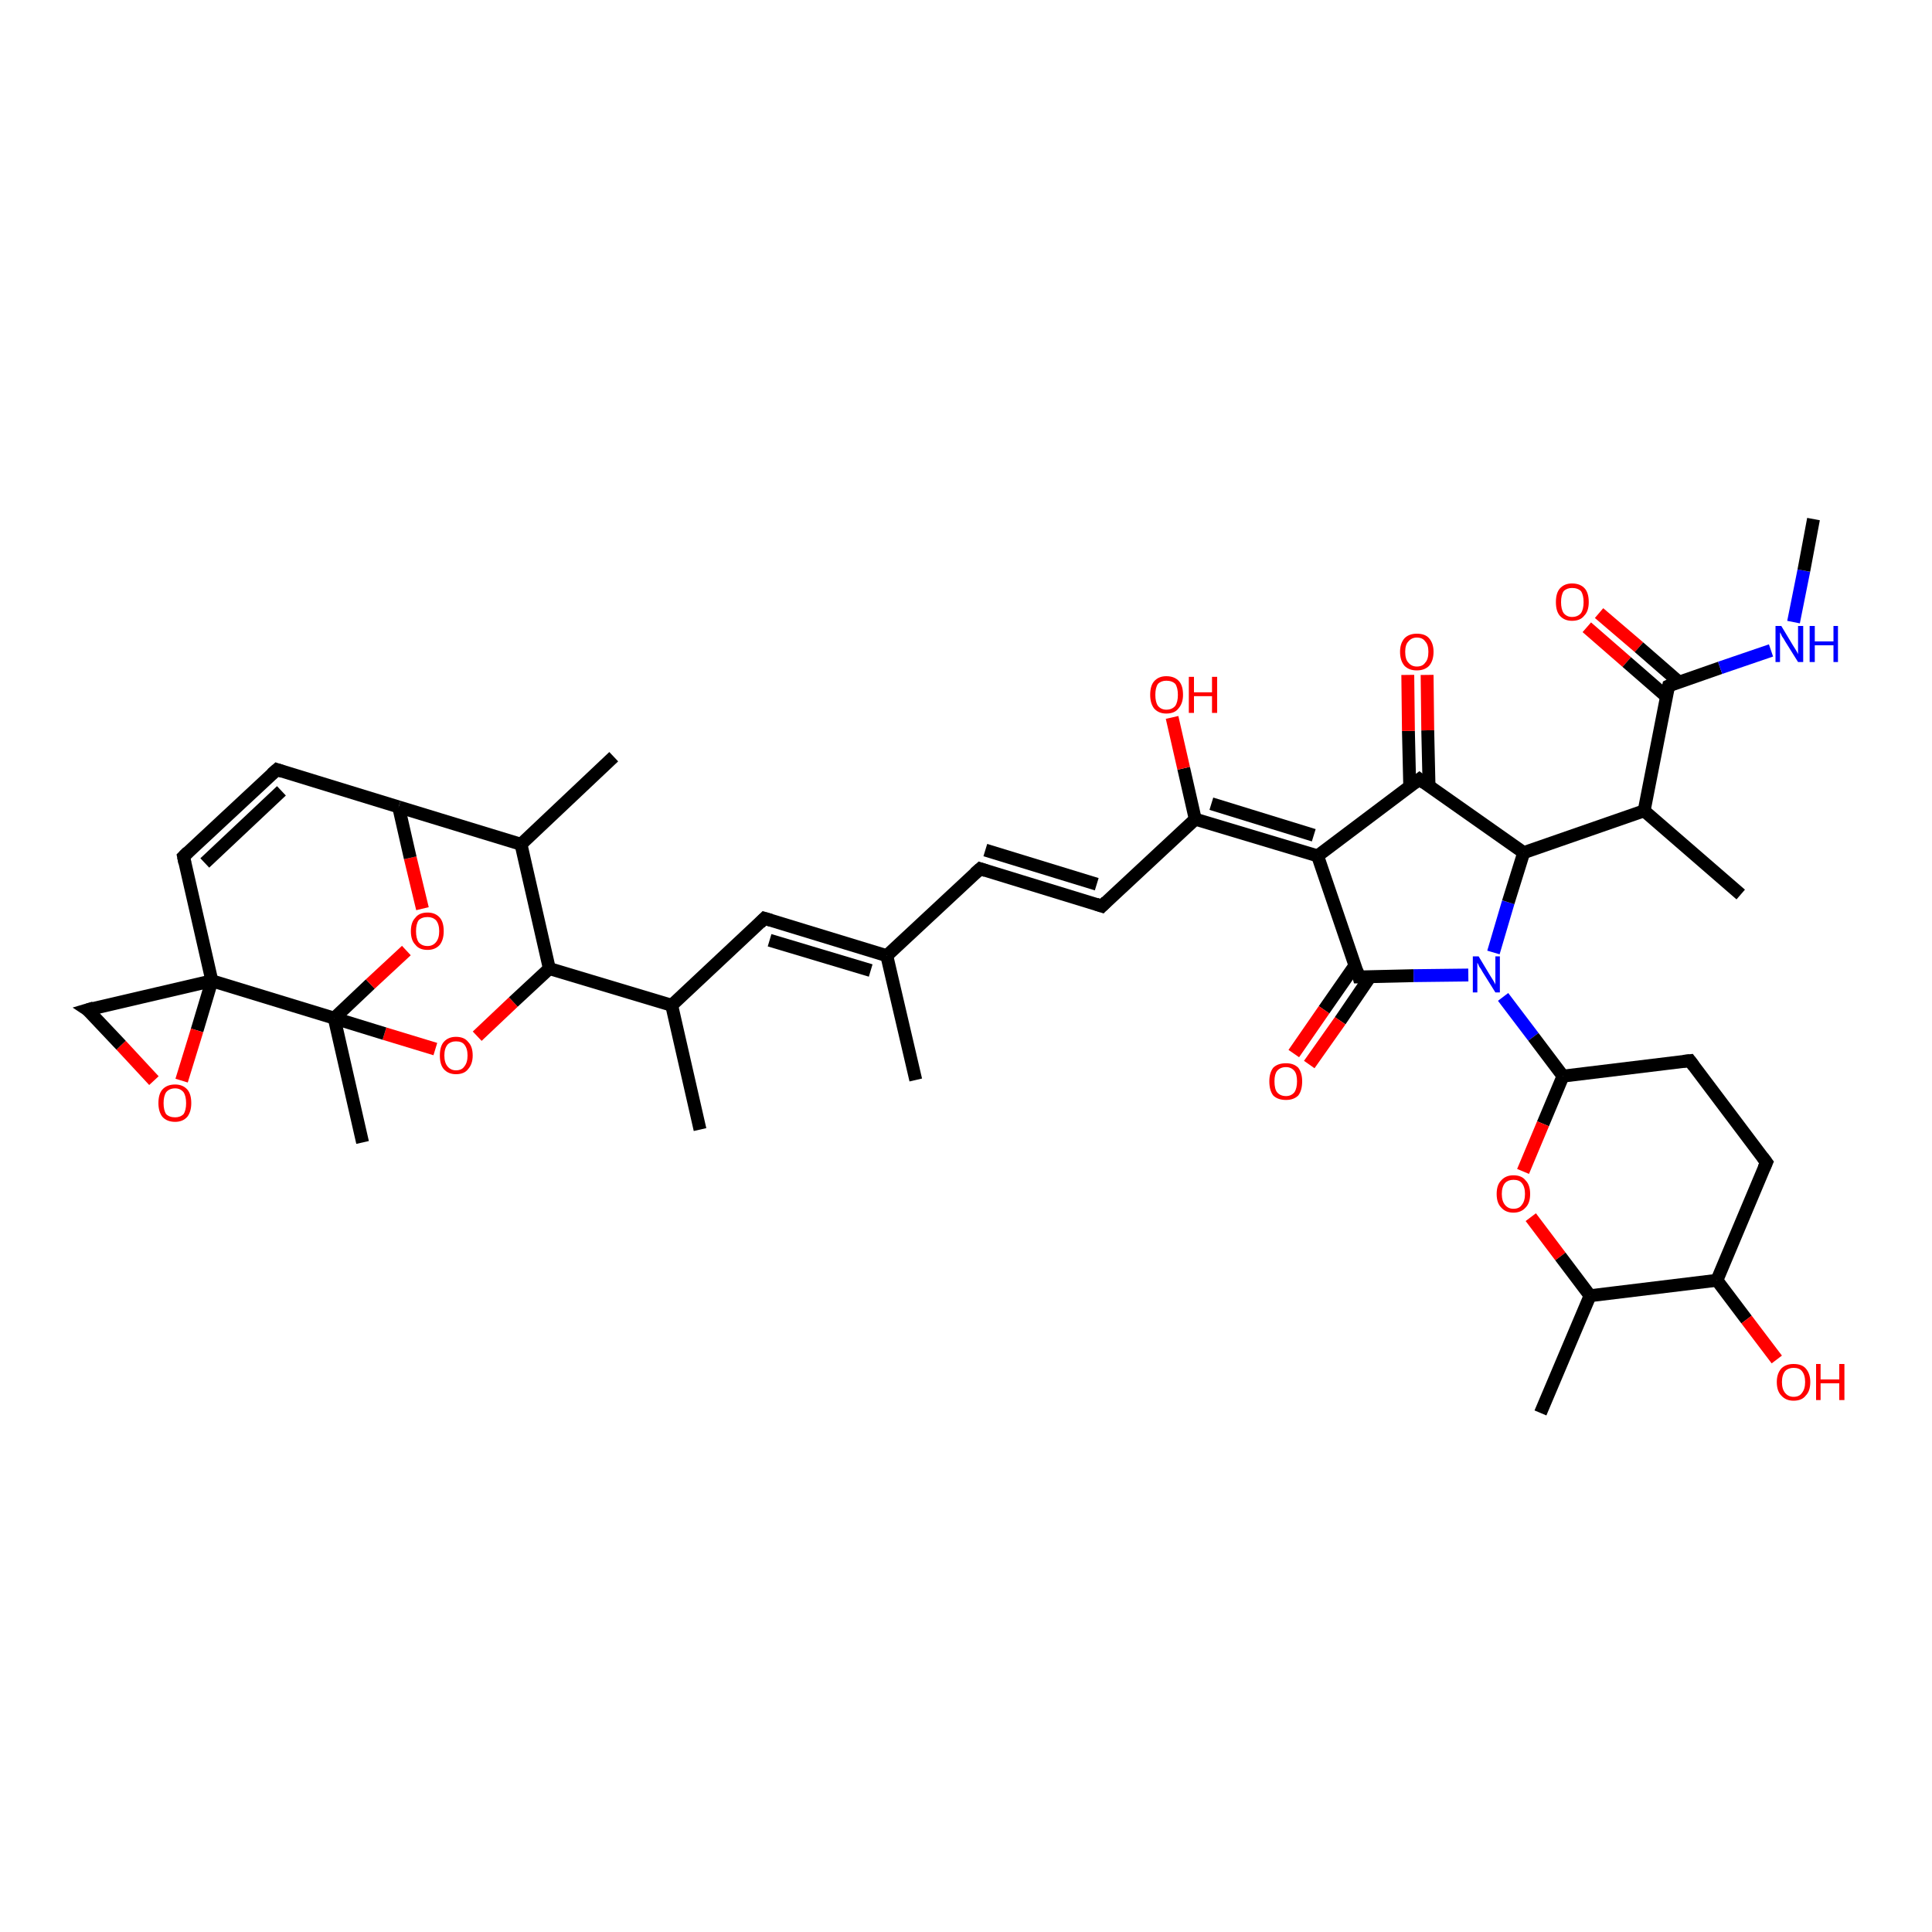<?xml version='1.0' encoding='iso-8859-1'?>
<svg version='1.1' baseProfile='full'
              xmlns='http://www.w3.org/2000/svg'
                      xmlns:rdkit='http://www.rdkit.org/xml'
                      xmlns:xlink='http://www.w3.org/1999/xlink'
                  xml:space='preserve'
width='300px' height='300px' viewBox='0 0 300 300'>
<!-- END OF HEADER -->
<rect style='opacity:1.0;fill:#FFFFFF;stroke:none' width='300.0' height='300.0' x='0.0' y='0.0'> </rect>
<path class='bond-0 atom-0 atom-1' d='M 248.3,95.2 L 254.5,100.5' style='fill:none;fill-rule:evenodd;stroke:#FF0000;stroke-width:2.0px;stroke-linecap:butt;stroke-linejoin:miter;stroke-opacity:1' />
<path class='bond-0 atom-0 atom-1' d='M 254.5,100.5 L 260.7,105.9' style='fill:none;fill-rule:evenodd;stroke:#000000;stroke-width:2.0px;stroke-linecap:butt;stroke-linejoin:miter;stroke-opacity:1' />
<path class='bond-0 atom-0 atom-1' d='M 246.4,97.4 L 252.6,102.8' style='fill:none;fill-rule:evenodd;stroke:#FF0000;stroke-width:2.0px;stroke-linecap:butt;stroke-linejoin:miter;stroke-opacity:1' />
<path class='bond-0 atom-0 atom-1' d='M 252.6,102.8 L 258.8,108.2' style='fill:none;fill-rule:evenodd;stroke:#000000;stroke-width:2.0px;stroke-linecap:butt;stroke-linejoin:miter;stroke-opacity:1' />
<path class='bond-1 atom-1 atom-2' d='M 259.1,106.5 L 267.1,103.7' style='fill:none;fill-rule:evenodd;stroke:#000000;stroke-width:2.0px;stroke-linecap:butt;stroke-linejoin:miter;stroke-opacity:1' />
<path class='bond-1 atom-1 atom-2' d='M 267.1,103.7 L 275.0,101.0' style='fill:none;fill-rule:evenodd;stroke:#0000FF;stroke-width:2.0px;stroke-linecap:butt;stroke-linejoin:miter;stroke-opacity:1' />
<path class='bond-2 atom-2 atom-3' d='M 278.5,96.6 L 280.1,88.6' style='fill:none;fill-rule:evenodd;stroke:#0000FF;stroke-width:2.0px;stroke-linecap:butt;stroke-linejoin:miter;stroke-opacity:1' />
<path class='bond-2 atom-2 atom-3' d='M 280.1,88.6 L 281.6,80.6' style='fill:none;fill-rule:evenodd;stroke:#000000;stroke-width:2.0px;stroke-linecap:butt;stroke-linejoin:miter;stroke-opacity:1' />
<path class='bond-3 atom-1 atom-4' d='M 259.1,106.5 L 255.3,125.9' style='fill:none;fill-rule:evenodd;stroke:#000000;stroke-width:2.0px;stroke-linecap:butt;stroke-linejoin:miter;stroke-opacity:1' />
<path class='bond-4 atom-4 atom-5' d='M 255.3,125.9 L 270.3,138.9' style='fill:none;fill-rule:evenodd;stroke:#000000;stroke-width:2.0px;stroke-linecap:butt;stroke-linejoin:miter;stroke-opacity:1' />
<path class='bond-5 atom-4 atom-6' d='M 255.3,125.9 L 236.6,132.4' style='fill:none;fill-rule:evenodd;stroke:#000000;stroke-width:2.0px;stroke-linecap:butt;stroke-linejoin:miter;stroke-opacity:1' />
<path class='bond-6 atom-6 atom-7' d='M 236.6,132.4 L 220.4,121.0' style='fill:none;fill-rule:evenodd;stroke:#000000;stroke-width:2.0px;stroke-linecap:butt;stroke-linejoin:miter;stroke-opacity:1' />
<path class='bond-7 atom-7 atom-8' d='M 221.9,122.1 L 221.7,113.4' style='fill:none;fill-rule:evenodd;stroke:#000000;stroke-width:2.0px;stroke-linecap:butt;stroke-linejoin:miter;stroke-opacity:1' />
<path class='bond-7 atom-7 atom-8' d='M 221.7,113.4 L 221.6,104.8' style='fill:none;fill-rule:evenodd;stroke:#FF0000;stroke-width:2.0px;stroke-linecap:butt;stroke-linejoin:miter;stroke-opacity:1' />
<path class='bond-7 atom-7 atom-8' d='M 218.9,122.1 L 218.7,113.5' style='fill:none;fill-rule:evenodd;stroke:#000000;stroke-width:2.0px;stroke-linecap:butt;stroke-linejoin:miter;stroke-opacity:1' />
<path class='bond-7 atom-7 atom-8' d='M 218.7,113.5 L 218.6,104.8' style='fill:none;fill-rule:evenodd;stroke:#FF0000;stroke-width:2.0px;stroke-linecap:butt;stroke-linejoin:miter;stroke-opacity:1' />
<path class='bond-8 atom-7 atom-9' d='M 220.4,121.0 L 204.6,132.9' style='fill:none;fill-rule:evenodd;stroke:#000000;stroke-width:2.0px;stroke-linecap:butt;stroke-linejoin:miter;stroke-opacity:1' />
<path class='bond-9 atom-9 atom-10' d='M 204.6,132.9 L 211.0,151.7' style='fill:none;fill-rule:evenodd;stroke:#000000;stroke-width:2.0px;stroke-linecap:butt;stroke-linejoin:miter;stroke-opacity:1' />
<path class='bond-10 atom-10 atom-11' d='M 210.4,149.9 L 205.6,156.8' style='fill:none;fill-rule:evenodd;stroke:#000000;stroke-width:2.0px;stroke-linecap:butt;stroke-linejoin:miter;stroke-opacity:1' />
<path class='bond-10 atom-10 atom-11' d='M 205.6,156.8 L 200.9,163.6' style='fill:none;fill-rule:evenodd;stroke:#FF0000;stroke-width:2.0px;stroke-linecap:butt;stroke-linejoin:miter;stroke-opacity:1' />
<path class='bond-10 atom-10 atom-11' d='M 212.8,151.6 L 208.1,158.5' style='fill:none;fill-rule:evenodd;stroke:#000000;stroke-width:2.0px;stroke-linecap:butt;stroke-linejoin:miter;stroke-opacity:1' />
<path class='bond-10 atom-10 atom-11' d='M 208.1,158.5 L 203.3,165.3' style='fill:none;fill-rule:evenodd;stroke:#FF0000;stroke-width:2.0px;stroke-linecap:butt;stroke-linejoin:miter;stroke-opacity:1' />
<path class='bond-11 atom-10 atom-12' d='M 211.0,151.7 L 219.5,151.5' style='fill:none;fill-rule:evenodd;stroke:#000000;stroke-width:2.0px;stroke-linecap:butt;stroke-linejoin:miter;stroke-opacity:1' />
<path class='bond-11 atom-10 atom-12' d='M 219.5,151.5 L 228.0,151.4' style='fill:none;fill-rule:evenodd;stroke:#0000FF;stroke-width:2.0px;stroke-linecap:butt;stroke-linejoin:miter;stroke-opacity:1' />
<path class='bond-12 atom-12 atom-13' d='M 233.4,154.8 L 238.1,161.0' style='fill:none;fill-rule:evenodd;stroke:#0000FF;stroke-width:2.0px;stroke-linecap:butt;stroke-linejoin:miter;stroke-opacity:1' />
<path class='bond-12 atom-12 atom-13' d='M 238.1,161.0 L 242.7,167.1' style='fill:none;fill-rule:evenodd;stroke:#000000;stroke-width:2.0px;stroke-linecap:butt;stroke-linejoin:miter;stroke-opacity:1' />
<path class='bond-13 atom-13 atom-14' d='M 242.7,167.1 L 239.6,174.5' style='fill:none;fill-rule:evenodd;stroke:#000000;stroke-width:2.0px;stroke-linecap:butt;stroke-linejoin:miter;stroke-opacity:1' />
<path class='bond-13 atom-13 atom-14' d='M 239.6,174.5 L 236.5,181.9' style='fill:none;fill-rule:evenodd;stroke:#FF0000;stroke-width:2.0px;stroke-linecap:butt;stroke-linejoin:miter;stroke-opacity:1' />
<path class='bond-14 atom-14 atom-15' d='M 237.7,189.0 L 242.3,195.1' style='fill:none;fill-rule:evenodd;stroke:#FF0000;stroke-width:2.0px;stroke-linecap:butt;stroke-linejoin:miter;stroke-opacity:1' />
<path class='bond-14 atom-14 atom-15' d='M 242.3,195.1 L 246.9,201.2' style='fill:none;fill-rule:evenodd;stroke:#000000;stroke-width:2.0px;stroke-linecap:butt;stroke-linejoin:miter;stroke-opacity:1' />
<path class='bond-15 atom-15 atom-16' d='M 246.9,201.2 L 239.2,219.4' style='fill:none;fill-rule:evenodd;stroke:#000000;stroke-width:2.0px;stroke-linecap:butt;stroke-linejoin:miter;stroke-opacity:1' />
<path class='bond-16 atom-15 atom-17' d='M 246.9,201.2 L 266.6,198.8' style='fill:none;fill-rule:evenodd;stroke:#000000;stroke-width:2.0px;stroke-linecap:butt;stroke-linejoin:miter;stroke-opacity:1' />
<path class='bond-17 atom-17 atom-18' d='M 266.6,198.8 L 271.2,204.9' style='fill:none;fill-rule:evenodd;stroke:#000000;stroke-width:2.0px;stroke-linecap:butt;stroke-linejoin:miter;stroke-opacity:1' />
<path class='bond-17 atom-17 atom-18' d='M 271.2,204.9 L 275.9,211.1' style='fill:none;fill-rule:evenodd;stroke:#FF0000;stroke-width:2.0px;stroke-linecap:butt;stroke-linejoin:miter;stroke-opacity:1' />
<path class='bond-18 atom-17 atom-19' d='M 266.6,198.8 L 274.3,180.5' style='fill:none;fill-rule:evenodd;stroke:#000000;stroke-width:2.0px;stroke-linecap:butt;stroke-linejoin:miter;stroke-opacity:1' />
<path class='bond-19 atom-19 atom-20' d='M 274.3,180.5 L 262.4,164.7' style='fill:none;fill-rule:evenodd;stroke:#000000;stroke-width:2.0px;stroke-linecap:butt;stroke-linejoin:miter;stroke-opacity:1' />
<path class='bond-20 atom-9 atom-21' d='M 204.6,132.9 L 185.6,127.2' style='fill:none;fill-rule:evenodd;stroke:#000000;stroke-width:2.0px;stroke-linecap:butt;stroke-linejoin:miter;stroke-opacity:1' />
<path class='bond-20 atom-9 atom-21' d='M 204.0,129.7 L 188.1,124.8' style='fill:none;fill-rule:evenodd;stroke:#000000;stroke-width:2.0px;stroke-linecap:butt;stroke-linejoin:miter;stroke-opacity:1' />
<path class='bond-21 atom-21 atom-22' d='M 185.6,127.2 L 183.8,119.3' style='fill:none;fill-rule:evenodd;stroke:#000000;stroke-width:2.0px;stroke-linecap:butt;stroke-linejoin:miter;stroke-opacity:1' />
<path class='bond-21 atom-21 atom-22' d='M 183.8,119.3 L 182.0,111.4' style='fill:none;fill-rule:evenodd;stroke:#FF0000;stroke-width:2.0px;stroke-linecap:butt;stroke-linejoin:miter;stroke-opacity:1' />
<path class='bond-22 atom-21 atom-23' d='M 185.6,127.2 L 171.1,140.7' style='fill:none;fill-rule:evenodd;stroke:#000000;stroke-width:2.0px;stroke-linecap:butt;stroke-linejoin:miter;stroke-opacity:1' />
<path class='bond-23 atom-23 atom-24' d='M 171.1,140.7 L 152.2,134.9' style='fill:none;fill-rule:evenodd;stroke:#000000;stroke-width:2.0px;stroke-linecap:butt;stroke-linejoin:miter;stroke-opacity:1' />
<path class='bond-23 atom-23 atom-24' d='M 170.3,137.3 L 153.0,132.0' style='fill:none;fill-rule:evenodd;stroke:#000000;stroke-width:2.0px;stroke-linecap:butt;stroke-linejoin:miter;stroke-opacity:1' />
<path class='bond-24 atom-24 atom-25' d='M 152.2,134.9 L 137.7,148.4' style='fill:none;fill-rule:evenodd;stroke:#000000;stroke-width:2.0px;stroke-linecap:butt;stroke-linejoin:miter;stroke-opacity:1' />
<path class='bond-25 atom-25 atom-26' d='M 137.7,148.4 L 118.7,142.6' style='fill:none;fill-rule:evenodd;stroke:#000000;stroke-width:2.0px;stroke-linecap:butt;stroke-linejoin:miter;stroke-opacity:1' />
<path class='bond-25 atom-25 atom-26' d='M 135.2,150.7 L 119.5,146.0' style='fill:none;fill-rule:evenodd;stroke:#000000;stroke-width:2.0px;stroke-linecap:butt;stroke-linejoin:miter;stroke-opacity:1' />
<path class='bond-26 atom-26 atom-27' d='M 118.7,142.6 L 104.3,156.1' style='fill:none;fill-rule:evenodd;stroke:#000000;stroke-width:2.0px;stroke-linecap:butt;stroke-linejoin:miter;stroke-opacity:1' />
<path class='bond-27 atom-27 atom-28' d='M 104.3,156.1 L 85.3,150.4' style='fill:none;fill-rule:evenodd;stroke:#000000;stroke-width:2.0px;stroke-linecap:butt;stroke-linejoin:miter;stroke-opacity:1' />
<path class='bond-28 atom-28 atom-29' d='M 85.3,150.4 L 79.7,155.6' style='fill:none;fill-rule:evenodd;stroke:#000000;stroke-width:2.0px;stroke-linecap:butt;stroke-linejoin:miter;stroke-opacity:1' />
<path class='bond-28 atom-28 atom-29' d='M 79.7,155.6 L 74.1,160.9' style='fill:none;fill-rule:evenodd;stroke:#FF0000;stroke-width:2.0px;stroke-linecap:butt;stroke-linejoin:miter;stroke-opacity:1' />
<path class='bond-29 atom-29 atom-30' d='M 67.6,162.9 L 59.7,160.5' style='fill:none;fill-rule:evenodd;stroke:#FF0000;stroke-width:2.0px;stroke-linecap:butt;stroke-linejoin:miter;stroke-opacity:1' />
<path class='bond-29 atom-29 atom-30' d='M 59.7,160.5 L 51.9,158.1' style='fill:none;fill-rule:evenodd;stroke:#000000;stroke-width:2.0px;stroke-linecap:butt;stroke-linejoin:miter;stroke-opacity:1' />
<path class='bond-30 atom-30 atom-31' d='M 51.9,158.1 L 57.5,152.8' style='fill:none;fill-rule:evenodd;stroke:#000000;stroke-width:2.0px;stroke-linecap:butt;stroke-linejoin:miter;stroke-opacity:1' />
<path class='bond-30 atom-30 atom-31' d='M 57.5,152.8 L 63.1,147.6' style='fill:none;fill-rule:evenodd;stroke:#FF0000;stroke-width:2.0px;stroke-linecap:butt;stroke-linejoin:miter;stroke-opacity:1' />
<path class='bond-31 atom-31 atom-32' d='M 65.6,141.1 L 63.7,133.2' style='fill:none;fill-rule:evenodd;stroke:#FF0000;stroke-width:2.0px;stroke-linecap:butt;stroke-linejoin:miter;stroke-opacity:1' />
<path class='bond-31 atom-31 atom-32' d='M 63.7,133.2 L 61.9,125.3' style='fill:none;fill-rule:evenodd;stroke:#000000;stroke-width:2.0px;stroke-linecap:butt;stroke-linejoin:miter;stroke-opacity:1' />
<path class='bond-32 atom-32 atom-33' d='M 61.9,125.3 L 43.0,119.5' style='fill:none;fill-rule:evenodd;stroke:#000000;stroke-width:2.0px;stroke-linecap:butt;stroke-linejoin:miter;stroke-opacity:1' />
<path class='bond-33 atom-33 atom-34' d='M 43.0,119.5 L 28.5,133.0' style='fill:none;fill-rule:evenodd;stroke:#000000;stroke-width:2.0px;stroke-linecap:butt;stroke-linejoin:miter;stroke-opacity:1' />
<path class='bond-33 atom-33 atom-34' d='M 43.7,122.8 L 31.8,134.0' style='fill:none;fill-rule:evenodd;stroke:#000000;stroke-width:2.0px;stroke-linecap:butt;stroke-linejoin:miter;stroke-opacity:1' />
<path class='bond-34 atom-34 atom-35' d='M 28.5,133.0 L 32.9,152.3' style='fill:none;fill-rule:evenodd;stroke:#000000;stroke-width:2.0px;stroke-linecap:butt;stroke-linejoin:miter;stroke-opacity:1' />
<path class='bond-35 atom-35 atom-36' d='M 32.9,152.3 L 30.6,160.0' style='fill:none;fill-rule:evenodd;stroke:#000000;stroke-width:2.0px;stroke-linecap:butt;stroke-linejoin:miter;stroke-opacity:1' />
<path class='bond-35 atom-35 atom-36' d='M 30.6,160.0 L 28.2,167.8' style='fill:none;fill-rule:evenodd;stroke:#FF0000;stroke-width:2.0px;stroke-linecap:butt;stroke-linejoin:miter;stroke-opacity:1' />
<path class='bond-36 atom-36 atom-37' d='M 23.9,167.8 L 18.8,162.3' style='fill:none;fill-rule:evenodd;stroke:#FF0000;stroke-width:2.0px;stroke-linecap:butt;stroke-linejoin:miter;stroke-opacity:1' />
<path class='bond-36 atom-36 atom-37' d='M 18.8,162.3 L 13.6,156.8' style='fill:none;fill-rule:evenodd;stroke:#000000;stroke-width:2.0px;stroke-linecap:butt;stroke-linejoin:miter;stroke-opacity:1' />
<path class='bond-37 atom-32 atom-38' d='M 61.9,125.3 L 80.9,131.1' style='fill:none;fill-rule:evenodd;stroke:#000000;stroke-width:2.0px;stroke-linecap:butt;stroke-linejoin:miter;stroke-opacity:1' />
<path class='bond-38 atom-38 atom-39' d='M 80.9,131.1 L 95.3,117.5' style='fill:none;fill-rule:evenodd;stroke:#000000;stroke-width:2.0px;stroke-linecap:butt;stroke-linejoin:miter;stroke-opacity:1' />
<path class='bond-39 atom-30 atom-40' d='M 51.9,158.1 L 56.3,177.4' style='fill:none;fill-rule:evenodd;stroke:#000000;stroke-width:2.0px;stroke-linecap:butt;stroke-linejoin:miter;stroke-opacity:1' />
<path class='bond-40 atom-27 atom-41' d='M 104.3,156.1 L 108.7,175.4' style='fill:none;fill-rule:evenodd;stroke:#000000;stroke-width:2.0px;stroke-linecap:butt;stroke-linejoin:miter;stroke-opacity:1' />
<path class='bond-41 atom-25 atom-42' d='M 137.7,148.4 L 142.2,167.7' style='fill:none;fill-rule:evenodd;stroke:#000000;stroke-width:2.0px;stroke-linecap:butt;stroke-linejoin:miter;stroke-opacity:1' />
<path class='bond-42 atom-20 atom-13' d='M 262.4,164.7 L 242.7,167.1' style='fill:none;fill-rule:evenodd;stroke:#000000;stroke-width:2.0px;stroke-linecap:butt;stroke-linejoin:miter;stroke-opacity:1' />
<path class='bond-43 atom-12 atom-6' d='M 231.9,147.9 L 234.2,140.1' style='fill:none;fill-rule:evenodd;stroke:#0000FF;stroke-width:2.0px;stroke-linecap:butt;stroke-linejoin:miter;stroke-opacity:1' />
<path class='bond-43 atom-12 atom-6' d='M 234.2,140.1 L 236.6,132.4' style='fill:none;fill-rule:evenodd;stroke:#000000;stroke-width:2.0px;stroke-linecap:butt;stroke-linejoin:miter;stroke-opacity:1' />
<path class='bond-44 atom-37 atom-35' d='M 13.6,156.8 L 32.9,152.3' style='fill:none;fill-rule:evenodd;stroke:#000000;stroke-width:2.0px;stroke-linecap:butt;stroke-linejoin:miter;stroke-opacity:1' />
<path class='bond-45 atom-35 atom-30' d='M 32.9,152.3 L 51.9,158.1' style='fill:none;fill-rule:evenodd;stroke:#000000;stroke-width:2.0px;stroke-linecap:butt;stroke-linejoin:miter;stroke-opacity:1' />
<path class='bond-46 atom-38 atom-28' d='M 80.9,131.1 L 85.3,150.4' style='fill:none;fill-rule:evenodd;stroke:#000000;stroke-width:2.0px;stroke-linecap:butt;stroke-linejoin:miter;stroke-opacity:1' />
<path d='M 259.5,106.3 L 259.1,106.5 L 258.9,107.4' style='fill:none;stroke:#000000;stroke-width:2.0px;stroke-linecap:butt;stroke-linejoin:miter;stroke-opacity:1;' />
<path d='M 221.2,121.6 L 220.4,121.0 L 219.6,121.6' style='fill:none;stroke:#000000;stroke-width:2.0px;stroke-linecap:butt;stroke-linejoin:miter;stroke-opacity:1;' />
<path d='M 210.7,150.7 L 211.0,151.7 L 211.4,151.7' style='fill:none;stroke:#000000;stroke-width:2.0px;stroke-linecap:butt;stroke-linejoin:miter;stroke-opacity:1;' />
<path d='M 273.9,181.4 L 274.3,180.5 L 273.7,179.7' style='fill:none;stroke:#000000;stroke-width:2.0px;stroke-linecap:butt;stroke-linejoin:miter;stroke-opacity:1;' />
<path d='M 263.0,165.5 L 262.4,164.7 L 261.4,164.8' style='fill:none;stroke:#000000;stroke-width:2.0px;stroke-linecap:butt;stroke-linejoin:miter;stroke-opacity:1;' />
<path d='M 171.8,140.0 L 171.1,140.7 L 170.2,140.4' style='fill:none;stroke:#000000;stroke-width:2.0px;stroke-linecap:butt;stroke-linejoin:miter;stroke-opacity:1;' />
<path d='M 153.1,135.2 L 152.2,134.9 L 151.4,135.6' style='fill:none;stroke:#000000;stroke-width:2.0px;stroke-linecap:butt;stroke-linejoin:miter;stroke-opacity:1;' />
<path d='M 119.7,142.9 L 118.7,142.6 L 118.0,143.3' style='fill:none;stroke:#000000;stroke-width:2.0px;stroke-linecap:butt;stroke-linejoin:miter;stroke-opacity:1;' />
<path d='M 43.9,119.8 L 43.0,119.5 L 42.2,120.2' style='fill:none;stroke:#000000;stroke-width:2.0px;stroke-linecap:butt;stroke-linejoin:miter;stroke-opacity:1;' />
<path d='M 29.2,132.3 L 28.5,133.0 L 28.7,134.0' style='fill:none;stroke:#000000;stroke-width:2.0px;stroke-linecap:butt;stroke-linejoin:miter;stroke-opacity:1;' />
<path d='M 13.9,157.0 L 13.6,156.8 L 14.6,156.5' style='fill:none;stroke:#000000;stroke-width:2.0px;stroke-linecap:butt;stroke-linejoin:miter;stroke-opacity:1;' />
<path class='atom-0' d='M 241.6 93.5
Q 241.6 92.1, 242.2 91.4
Q 242.9 90.6, 244.1 90.6
Q 245.4 90.6, 246.1 91.4
Q 246.7 92.1, 246.7 93.5
Q 246.7 94.9, 246.0 95.6
Q 245.4 96.4, 244.1 96.4
Q 242.9 96.4, 242.2 95.6
Q 241.6 94.9, 241.6 93.5
M 244.1 95.8
Q 245.0 95.8, 245.5 95.2
Q 245.9 94.6, 245.9 93.5
Q 245.9 92.4, 245.5 91.8
Q 245.0 91.3, 244.1 91.3
Q 243.3 91.3, 242.8 91.8
Q 242.4 92.4, 242.4 93.5
Q 242.4 94.6, 242.8 95.2
Q 243.3 95.8, 244.1 95.8
' fill='#FF0000'/>
<path class='atom-2' d='M 276.6 97.2
L 278.4 100.2
Q 278.6 100.5, 278.9 101.0
Q 279.2 101.5, 279.2 101.6
L 279.2 97.2
L 280.0 97.2
L 280.0 102.8
L 279.2 102.8
L 277.2 99.6
Q 277.0 99.2, 276.7 98.8
Q 276.5 98.3, 276.4 98.2
L 276.4 102.8
L 275.7 102.8
L 275.7 97.2
L 276.6 97.2
' fill='#0000FF'/>
<path class='atom-2' d='M 281.0 97.2
L 281.8 97.2
L 281.8 99.6
L 284.7 99.6
L 284.7 97.2
L 285.4 97.2
L 285.4 102.8
L 284.7 102.8
L 284.7 100.2
L 281.8 100.2
L 281.8 102.8
L 281.0 102.8
L 281.0 97.2
' fill='#0000FF'/>
<path class='atom-8' d='M 217.4 101.2
Q 217.4 99.9, 218.1 99.1
Q 218.8 98.4, 220.0 98.4
Q 221.3 98.4, 221.9 99.1
Q 222.6 99.9, 222.6 101.2
Q 222.6 102.6, 221.9 103.4
Q 221.2 104.1, 220.0 104.1
Q 218.8 104.1, 218.1 103.4
Q 217.4 102.6, 217.4 101.2
M 220.0 103.5
Q 220.9 103.5, 221.3 102.9
Q 221.8 102.4, 221.8 101.2
Q 221.8 100.1, 221.3 99.6
Q 220.9 99.0, 220.0 99.0
Q 219.2 99.0, 218.7 99.6
Q 218.2 100.1, 218.2 101.2
Q 218.2 102.4, 218.7 102.9
Q 219.2 103.5, 220.0 103.5
' fill='#FF0000'/>
<path class='atom-11' d='M 197.1 167.9
Q 197.1 166.6, 197.7 165.8
Q 198.4 165.1, 199.7 165.1
Q 200.9 165.1, 201.6 165.8
Q 202.2 166.6, 202.2 167.9
Q 202.2 169.3, 201.6 170.1
Q 200.9 170.8, 199.7 170.8
Q 198.4 170.8, 197.7 170.1
Q 197.1 169.3, 197.1 167.9
M 199.7 170.2
Q 200.5 170.2, 201.0 169.6
Q 201.4 169.0, 201.4 167.9
Q 201.4 166.8, 201.0 166.3
Q 200.5 165.7, 199.7 165.7
Q 198.8 165.7, 198.3 166.3
Q 197.9 166.8, 197.9 167.9
Q 197.9 169.1, 198.3 169.6
Q 198.8 170.2, 199.7 170.2
' fill='#FF0000'/>
<path class='atom-12' d='M 229.6 148.5
L 231.4 151.5
Q 231.6 151.8, 231.9 152.3
Q 232.2 152.8, 232.2 152.9
L 232.2 148.5
L 232.9 148.5
L 232.9 154.1
L 232.2 154.1
L 230.2 150.9
Q 230.0 150.5, 229.7 150.1
Q 229.5 149.6, 229.4 149.5
L 229.4 154.1
L 228.7 154.1
L 228.7 148.5
L 229.6 148.5
' fill='#0000FF'/>
<path class='atom-14' d='M 232.4 185.4
Q 232.4 184.0, 233.1 183.3
Q 233.8 182.5, 235.0 182.5
Q 236.3 182.5, 236.9 183.3
Q 237.6 184.0, 237.6 185.4
Q 237.6 186.8, 236.9 187.5
Q 236.2 188.3, 235.0 188.3
Q 233.8 188.3, 233.1 187.5
Q 232.4 186.8, 232.4 185.4
M 235.0 187.7
Q 235.9 187.7, 236.3 187.1
Q 236.8 186.5, 236.8 185.4
Q 236.8 184.3, 236.3 183.7
Q 235.9 183.2, 235.0 183.2
Q 234.2 183.2, 233.7 183.7
Q 233.2 184.3, 233.2 185.4
Q 233.2 186.5, 233.7 187.1
Q 234.2 187.7, 235.0 187.7
' fill='#FF0000'/>
<path class='atom-18' d='M 275.9 214.6
Q 275.9 213.3, 276.6 212.5
Q 277.3 211.8, 278.5 211.8
Q 279.8 211.8, 280.4 212.5
Q 281.1 213.3, 281.1 214.6
Q 281.1 216.0, 280.4 216.7
Q 279.8 217.5, 278.5 217.5
Q 277.3 217.5, 276.6 216.7
Q 275.9 216.0, 275.9 214.6
M 278.5 216.9
Q 279.4 216.9, 279.8 216.3
Q 280.3 215.7, 280.3 214.6
Q 280.3 213.5, 279.8 212.9
Q 279.4 212.4, 278.5 212.4
Q 277.7 212.4, 277.2 212.9
Q 276.7 213.5, 276.7 214.6
Q 276.7 215.7, 277.2 216.3
Q 277.7 216.9, 278.5 216.9
' fill='#FF0000'/>
<path class='atom-18' d='M 282.0 211.8
L 282.7 211.8
L 282.7 214.2
L 285.6 214.2
L 285.6 211.8
L 286.4 211.8
L 286.4 217.4
L 285.6 217.4
L 285.6 214.8
L 282.7 214.8
L 282.7 217.4
L 282.0 217.4
L 282.0 211.8
' fill='#FF0000'/>
<path class='atom-22' d='M 178.6 107.9
Q 178.6 106.5, 179.2 105.8
Q 179.9 105.0, 181.1 105.0
Q 182.4 105.0, 183.1 105.8
Q 183.7 106.5, 183.7 107.9
Q 183.7 109.2, 183.0 110.0
Q 182.4 110.8, 181.1 110.8
Q 179.9 110.8, 179.2 110.0
Q 178.6 109.2, 178.6 107.9
M 181.1 110.2
Q 182.0 110.2, 182.5 109.6
Q 182.9 109.0, 182.9 107.9
Q 182.9 106.8, 182.5 106.2
Q 182.0 105.7, 181.1 105.7
Q 180.3 105.7, 179.8 106.2
Q 179.4 106.8, 179.4 107.9
Q 179.4 109.0, 179.8 109.6
Q 180.3 110.2, 181.1 110.2
' fill='#FF0000'/>
<path class='atom-22' d='M 184.6 105.1
L 185.4 105.1
L 185.4 107.5
L 188.2 107.5
L 188.2 105.1
L 189.0 105.1
L 189.0 110.7
L 188.2 110.7
L 188.2 108.1
L 185.4 108.1
L 185.4 110.7
L 184.6 110.7
L 184.6 105.1
' fill='#FF0000'/>
<path class='atom-29' d='M 68.3 163.9
Q 68.3 162.5, 68.9 161.8
Q 69.6 161.0, 70.8 161.0
Q 72.1 161.0, 72.7 161.8
Q 73.4 162.5, 73.4 163.9
Q 73.4 165.2, 72.7 166.0
Q 72.1 166.8, 70.8 166.8
Q 69.6 166.8, 68.9 166.0
Q 68.3 165.3, 68.3 163.9
M 70.8 166.2
Q 71.7 166.2, 72.1 165.6
Q 72.6 165.0, 72.6 163.9
Q 72.6 162.8, 72.1 162.2
Q 71.7 161.7, 70.8 161.7
Q 70.0 161.7, 69.5 162.2
Q 69.0 162.8, 69.0 163.9
Q 69.0 165.0, 69.5 165.6
Q 70.0 166.2, 70.8 166.2
' fill='#FF0000'/>
<path class='atom-31' d='M 63.8 144.6
Q 63.8 143.2, 64.5 142.5
Q 65.1 141.7, 66.4 141.7
Q 67.6 141.7, 68.3 142.5
Q 68.9 143.2, 68.9 144.6
Q 68.9 145.9, 68.3 146.7
Q 67.6 147.5, 66.4 147.5
Q 65.1 147.5, 64.5 146.7
Q 63.8 146.0, 63.8 144.6
M 66.4 146.9
Q 67.2 146.9, 67.7 146.3
Q 68.2 145.7, 68.2 144.6
Q 68.2 143.5, 67.7 142.9
Q 67.2 142.4, 66.4 142.4
Q 65.5 142.4, 65.0 142.9
Q 64.6 143.5, 64.6 144.6
Q 64.6 145.7, 65.0 146.3
Q 65.5 146.9, 66.4 146.9
' fill='#FF0000'/>
<path class='atom-36' d='M 24.6 171.3
Q 24.6 169.9, 25.2 169.2
Q 25.9 168.4, 27.2 168.4
Q 28.4 168.4, 29.1 169.2
Q 29.7 169.9, 29.7 171.3
Q 29.7 172.6, 29.1 173.4
Q 28.4 174.2, 27.2 174.2
Q 25.9 174.2, 25.2 173.4
Q 24.6 172.6, 24.6 171.3
M 27.2 173.5
Q 28.0 173.5, 28.5 173.0
Q 28.9 172.4, 28.9 171.3
Q 28.9 170.2, 28.5 169.6
Q 28.0 169.0, 27.2 169.0
Q 26.3 169.0, 25.8 169.6
Q 25.4 170.2, 25.4 171.3
Q 25.4 172.4, 25.8 173.0
Q 26.3 173.5, 27.2 173.5
' fill='#FF0000'/>
</svg>
